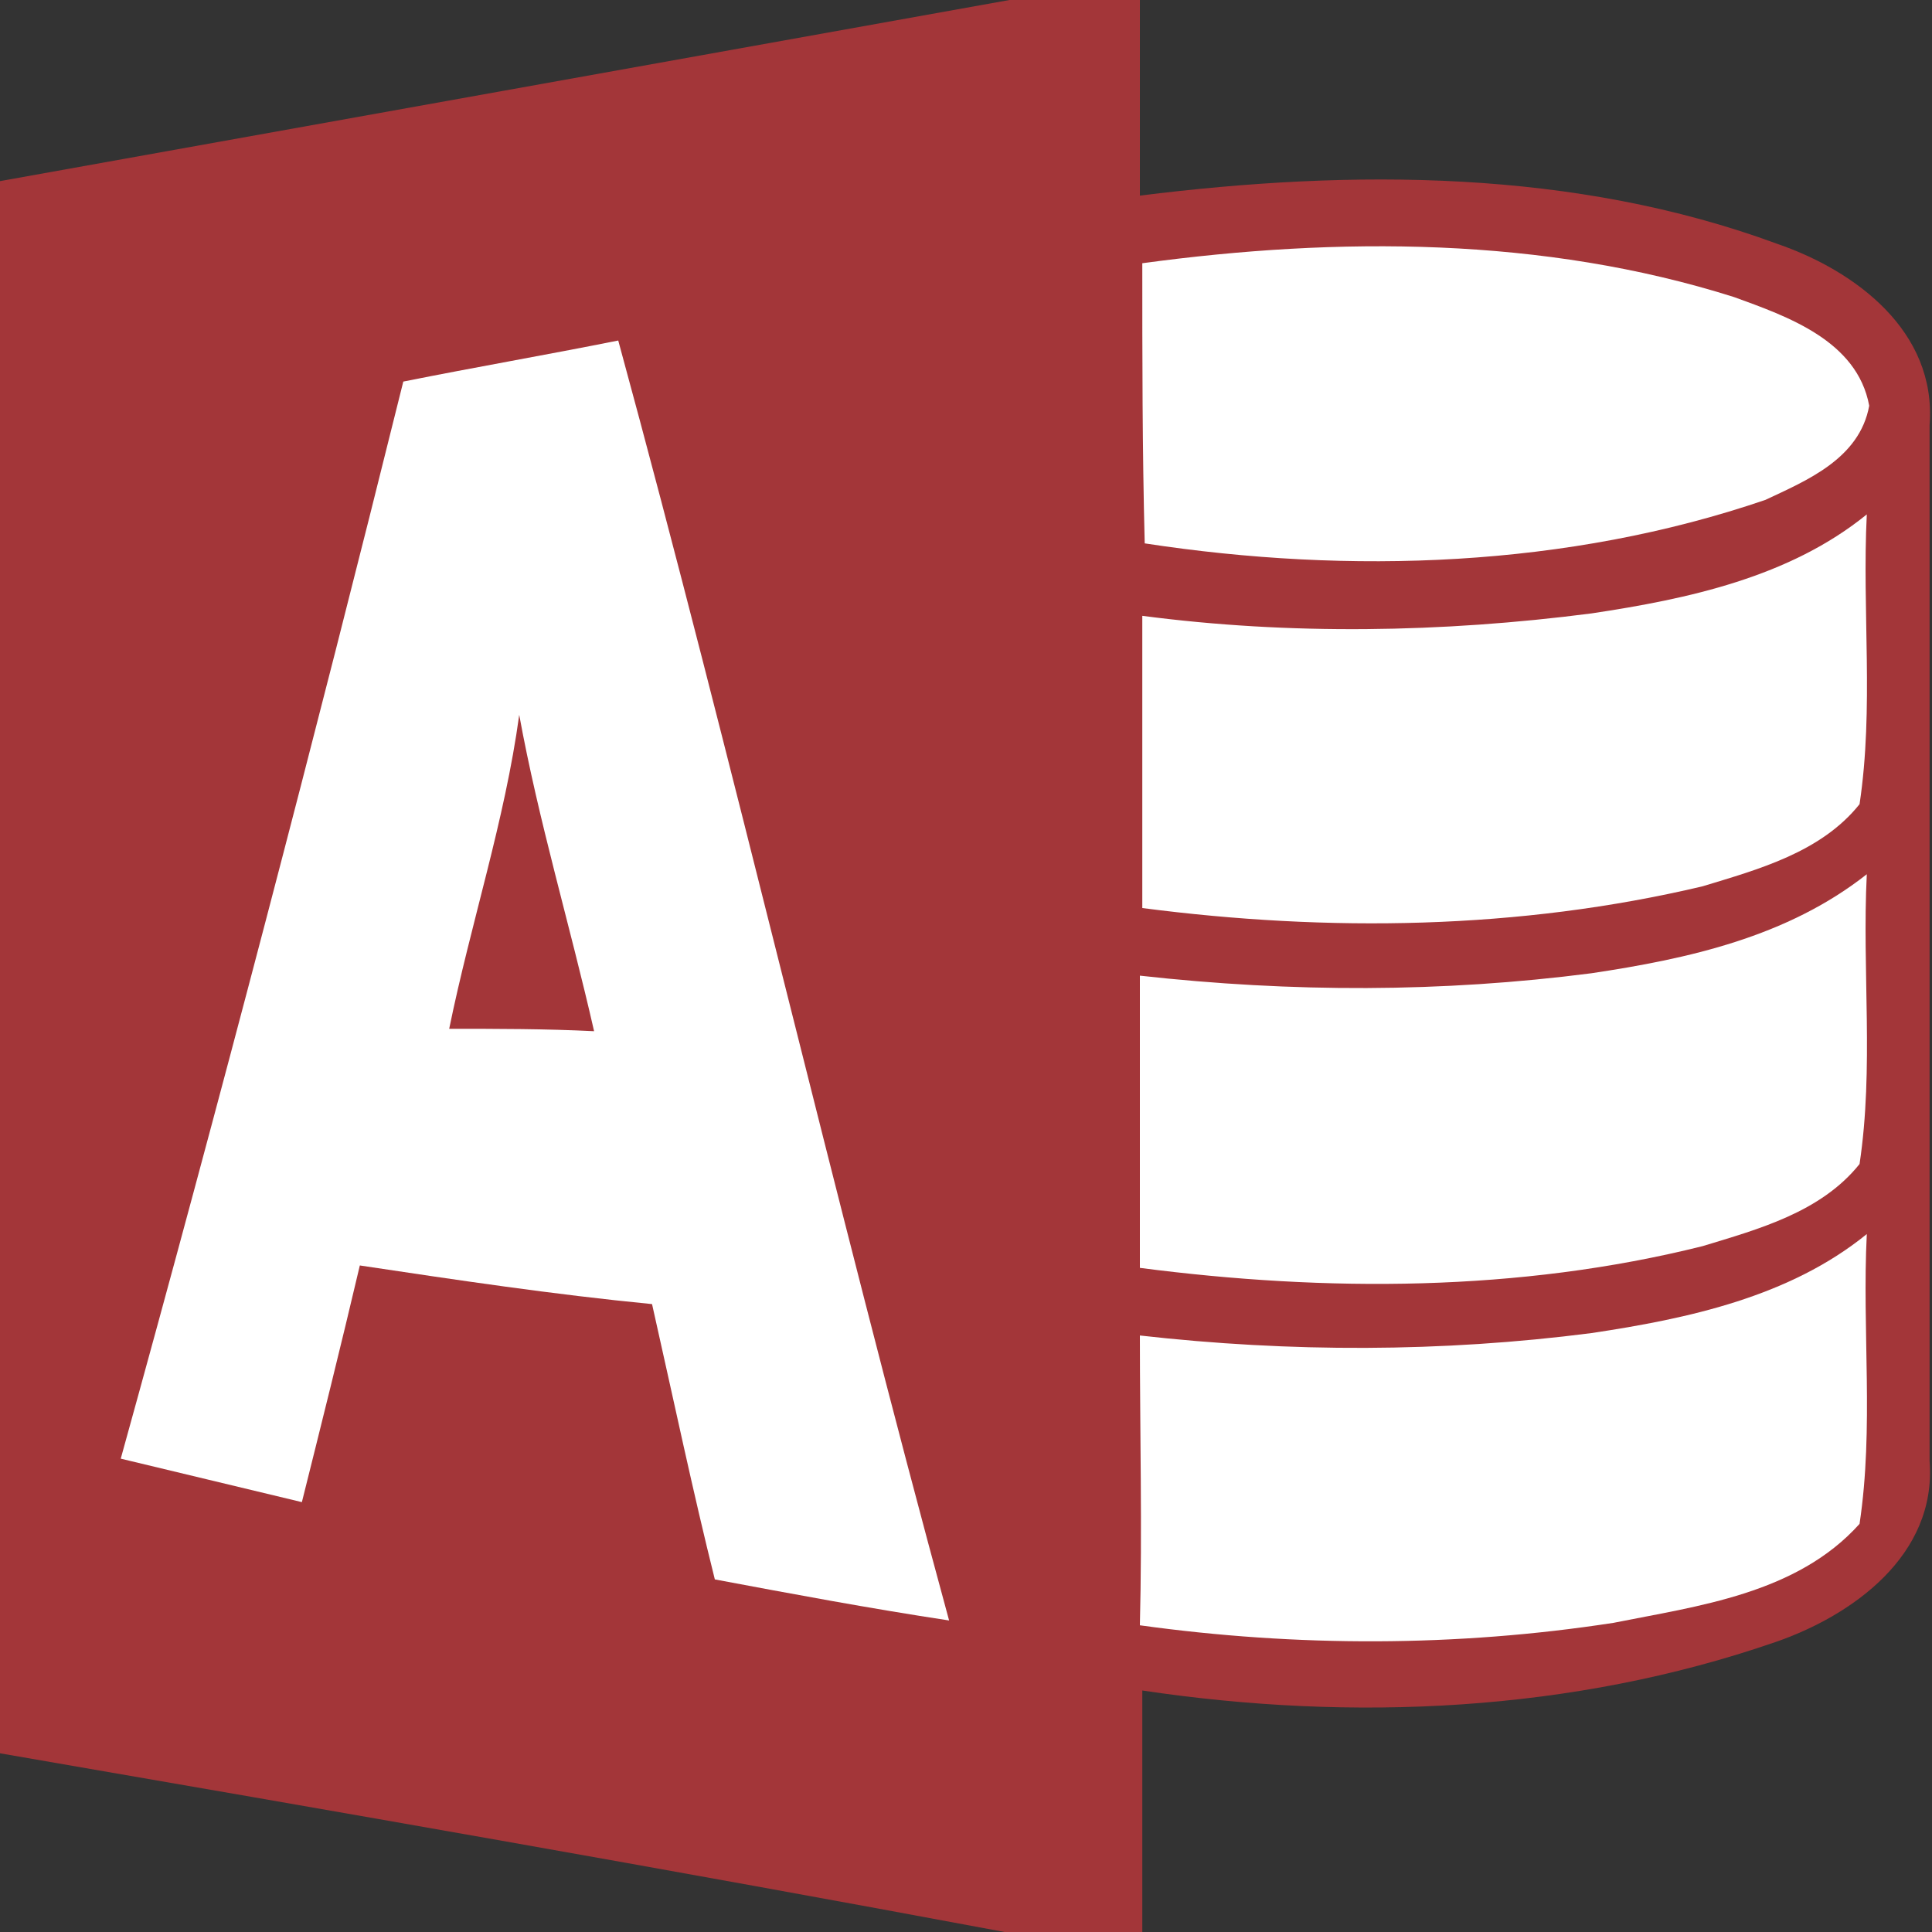 <?xml version="1.0" encoding="utf-8"?>
<!-- Generator: Adobe Illustrator 16.0.0, SVG Export Plug-In . SVG Version: 6.00 Build 0)  -->
<!DOCTYPE svg PUBLIC "-//W3C//DTD SVG 1.1//EN" "http://www.w3.org/Graphics/SVG/1.1/DTD/svg11.dtd">
<svg version="1.1" id="Layer_1" xmlns="http://www.w3.org/2000/svg" xmlns:xlink="http://www.w3.org/1999/xlink" x="0px" y="0px"
	 width="24px" height="24px" viewBox="0 0 80 80" enable-background="new 0 0 80 80" xml:space="preserve">
<rect x="0" y="0" width="80" height="80" fill="#333333" stroke="none"/>
<path id="path22" fill="#A33639" d="M41.8,0h5.4c0,2.7,0,5.4,0,8.1c8.8-1.1,18-1.1,26.4,2
	c3.2,1.1,6.6,3.6,6.3,7.5c0,14.3,0,28.6,0,42.9c0.3,3.9-3.2,6.4-6.4,7.5C65.1,70.9,56,71.3,47.3,70c0,3.3,0,6.7,0,10h-5.7
	C27.7,77.4,13.9,75,0,72.6C0,50.9,0,29.2,0,7.5C13.9,5,27.9,2.5,41.8,0z"/>
<path id="path50" fill="#FFFFFF" d="M47.3,10.9c8.1-1.1,16.6-1.1,24.5,1.4
	c2.2,0.8,5.1,1.8,5.6,4.5c-0.4,2.2-2.6,3.1-4.3,3.9c-8.2,2.8-17.2,3.1-25.7,1.8C47.3,18.6,47.3,14.8,47.3,10.9L47.3,10.9z"/>
<path id="path66" fill="#FFFFFF" d="M65.9,25.4c4-0.6,8.2-1.5,11.4-4.1c-0.2,4,0.3,8-0.3,12
	c-1.6,2-4.2,2.7-6.5,3.4c-7.6,1.8-15.5,1.9-23.2,0.9c0-4,0-8,0-12.1C53.4,26.3,59.7,26.2,65.9,25.4L65.9,25.4z"/>
<g>
	<path id="path78_2_" fill="#FFFFFF" d="M16.7,15.8c3-0.6,5.9-1.1,8.9-1.7
		c4.8,17.6,8.9,35.4,13.7,53c-3.3-0.5-6.5-1.1-9.7-1.7c-0.9-3.6-1.7-7.4-2.6-11.4c-4.1-0.4-8.1-1-12.1-1.6c-0.8,3.4-1.6,6.6-2.4,9.8
		C10,61.6,7.5,61,5,60.4C9.1,45.6,13,30.7,16.7,15.8L16.7,15.8z"/>
</g>
<path id="path98" fill="#A33639" d="M18.6,42.6c0.9-4.4,2.3-8.6,2.9-13c0.8,4.4,2.1,8.7,3.1,13.1
	C22.6,42.6,20.6,42.6,18.6,42.6z"/>
<path id="path110" fill="#FFFFFF" d="M65.9,40.3c4-0.6,8.1-1.5,11.4-4.1c-0.2,4,0.3,8-0.3,12
	c-1.6,2-4.2,2.7-6.5,3.4c-7.6,1.9-15.6,1.9-23.3,0.9c0-4,0-8,0-12.1C53.5,41.1,59.7,41.1,65.9,40.3z"/>
<path id="path118" fill="#FFFFFF" d="M65.9,55.2c4-0.6,8.2-1.5,11.4-4.1c-0.2,4,0.3,8-0.3,12
	c-2.6,2.9-6.7,3.4-10.2,4.1c-6.5,1-13.1,1-19.6,0.1c0.1-4,0-8,0-12C53.4,56,59.7,56,65.9,55.2z"/>
</svg>
